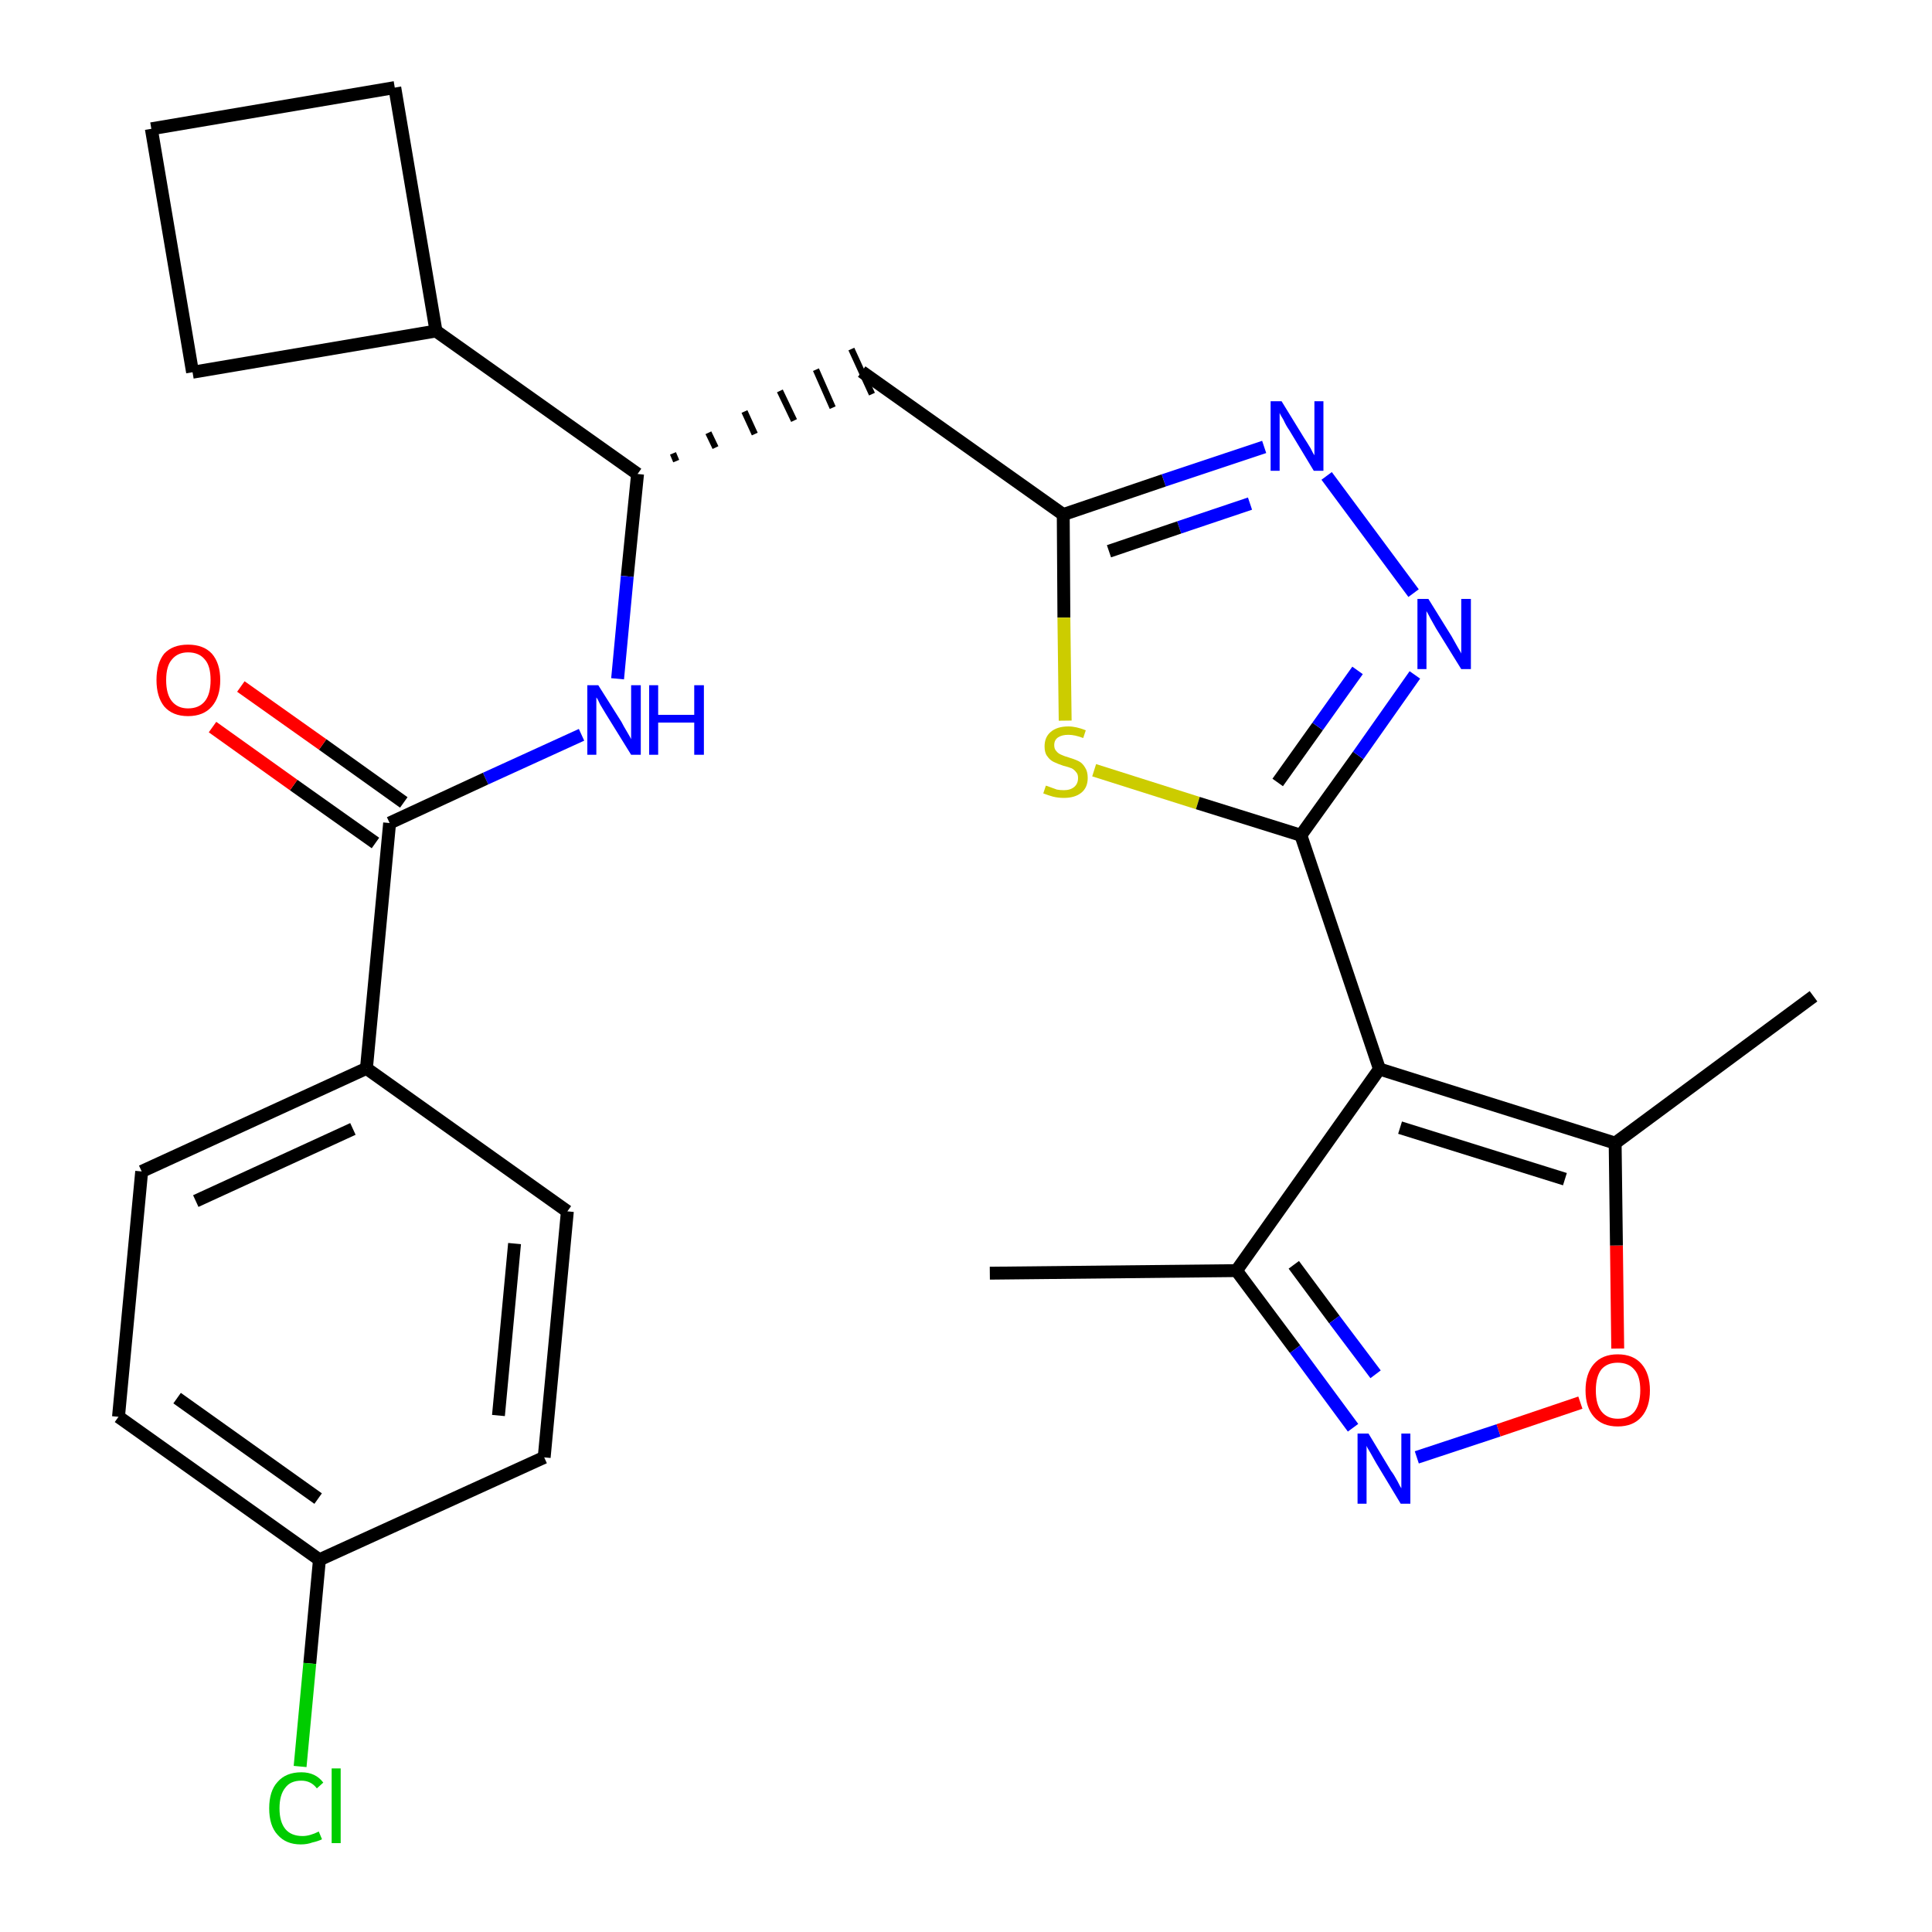 <?xml version='1.0' encoding='iso-8859-1'?>
<svg version='1.1' baseProfile='full'
              xmlns='http://www.w3.org/2000/svg'
                      xmlns:rdkit='http://www.rdkit.org/xml'
                      xmlns:xlink='http://www.w3.org/1999/xlink'
                  xml:space='preserve'
width='300px' height='300px' viewBox='0 0 300 300'>
<!-- END OF HEADER -->
<path class='bond-0 atom-0 atom-1' d='M 153.7,197.7 L 192.0,197.3' style='fill:none;fill-rule:evenodd;stroke:#000000;stroke-width:2.0px;stroke-linecap:butt;stroke-linejoin:miter;stroke-opacity:1' />
<path class='bond-1 atom-1 atom-2' d='M 192.0,197.3 L 201.1,209.5' style='fill:none;fill-rule:evenodd;stroke:#000000;stroke-width:2.0px;stroke-linecap:butt;stroke-linejoin:miter;stroke-opacity:1' />
<path class='bond-1 atom-1 atom-2' d='M 201.1,209.5 L 210.1,221.7' style='fill:none;fill-rule:evenodd;stroke:#0000FF;stroke-width:2.0px;stroke-linecap:butt;stroke-linejoin:miter;stroke-opacity:1' />
<path class='bond-1 atom-1 atom-2' d='M 200.9,196.4 L 207.2,204.9' style='fill:none;fill-rule:evenodd;stroke:#000000;stroke-width:2.0px;stroke-linecap:butt;stroke-linejoin:miter;stroke-opacity:1' />
<path class='bond-1 atom-1 atom-2' d='M 207.2,204.9 L 213.6,213.4' style='fill:none;fill-rule:evenodd;stroke:#0000FF;stroke-width:2.0px;stroke-linecap:butt;stroke-linejoin:miter;stroke-opacity:1' />
<path class='bond-27 atom-6 atom-1' d='M 214.2,166.0 L 192.0,197.3' style='fill:none;fill-rule:evenodd;stroke:#000000;stroke-width:2.0px;stroke-linecap:butt;stroke-linejoin:miter;stroke-opacity:1' />
<path class='bond-2 atom-2 atom-3' d='M 220.0,226.3 L 232.7,222.1' style='fill:none;fill-rule:evenodd;stroke:#0000FF;stroke-width:2.0px;stroke-linecap:butt;stroke-linejoin:miter;stroke-opacity:1' />
<path class='bond-2 atom-2 atom-3' d='M 232.7,222.1 L 245.4,217.8' style='fill:none;fill-rule:evenodd;stroke:#FF0000;stroke-width:2.0px;stroke-linecap:butt;stroke-linejoin:miter;stroke-opacity:1' />
<path class='bond-3 atom-3 atom-4' d='M 251.2,209.4 L 251.0,193.4' style='fill:none;fill-rule:evenodd;stroke:#FF0000;stroke-width:2.0px;stroke-linecap:butt;stroke-linejoin:miter;stroke-opacity:1' />
<path class='bond-3 atom-3 atom-4' d='M 251.0,193.4 L 250.8,177.5' style='fill:none;fill-rule:evenodd;stroke:#000000;stroke-width:2.0px;stroke-linecap:butt;stroke-linejoin:miter;stroke-opacity:1' />
<path class='bond-4 atom-4 atom-5' d='M 250.8,177.5 L 281.6,154.7' style='fill:none;fill-rule:evenodd;stroke:#000000;stroke-width:2.0px;stroke-linecap:butt;stroke-linejoin:miter;stroke-opacity:1' />
<path class='bond-5 atom-4 atom-6' d='M 250.8,177.5 L 214.2,166.0' style='fill:none;fill-rule:evenodd;stroke:#000000;stroke-width:2.0px;stroke-linecap:butt;stroke-linejoin:miter;stroke-opacity:1' />
<path class='bond-5 atom-4 atom-6' d='M 243.0,183.1 L 217.4,175.1' style='fill:none;fill-rule:evenodd;stroke:#000000;stroke-width:2.0px;stroke-linecap:butt;stroke-linejoin:miter;stroke-opacity:1' />
<path class='bond-6 atom-6 atom-7' d='M 214.2,166.0 L 202.0,129.7' style='fill:none;fill-rule:evenodd;stroke:#000000;stroke-width:2.0px;stroke-linecap:butt;stroke-linejoin:miter;stroke-opacity:1' />
<path class='bond-7 atom-7 atom-8' d='M 202.0,129.7 L 210.9,117.3' style='fill:none;fill-rule:evenodd;stroke:#000000;stroke-width:2.0px;stroke-linecap:butt;stroke-linejoin:miter;stroke-opacity:1' />
<path class='bond-7 atom-7 atom-8' d='M 210.9,117.3 L 219.7,104.8' style='fill:none;fill-rule:evenodd;stroke:#0000FF;stroke-width:2.0px;stroke-linecap:butt;stroke-linejoin:miter;stroke-opacity:1' />
<path class='bond-7 atom-7 atom-8' d='M 198.4,121.5 L 204.6,112.8' style='fill:none;fill-rule:evenodd;stroke:#000000;stroke-width:2.0px;stroke-linecap:butt;stroke-linejoin:miter;stroke-opacity:1' />
<path class='bond-7 atom-7 atom-8' d='M 204.6,112.8 L 210.8,104.1' style='fill:none;fill-rule:evenodd;stroke:#0000FF;stroke-width:2.0px;stroke-linecap:butt;stroke-linejoin:miter;stroke-opacity:1' />
<path class='bond-28 atom-27 atom-7' d='M 169.9,119.6 L 186.0,124.7' style='fill:none;fill-rule:evenodd;stroke:#CCCC00;stroke-width:2.0px;stroke-linecap:butt;stroke-linejoin:miter;stroke-opacity:1' />
<path class='bond-28 atom-27 atom-7' d='M 186.0,124.7 L 202.0,129.7' style='fill:none;fill-rule:evenodd;stroke:#000000;stroke-width:2.0px;stroke-linecap:butt;stroke-linejoin:miter;stroke-opacity:1' />
<path class='bond-8 atom-8 atom-9' d='M 219.5,92.1 L 206.0,73.9' style='fill:none;fill-rule:evenodd;stroke:#0000FF;stroke-width:2.0px;stroke-linecap:butt;stroke-linejoin:miter;stroke-opacity:1' />
<path class='bond-9 atom-9 atom-10' d='M 196.3,69.4 L 180.7,74.6' style='fill:none;fill-rule:evenodd;stroke:#0000FF;stroke-width:2.0px;stroke-linecap:butt;stroke-linejoin:miter;stroke-opacity:1' />
<path class='bond-9 atom-9 atom-10' d='M 180.7,74.6 L 165.1,79.9' style='fill:none;fill-rule:evenodd;stroke:#000000;stroke-width:2.0px;stroke-linecap:butt;stroke-linejoin:miter;stroke-opacity:1' />
<path class='bond-9 atom-9 atom-10' d='M 194.1,78.2 L 183.1,81.9' style='fill:none;fill-rule:evenodd;stroke:#0000FF;stroke-width:2.0px;stroke-linecap:butt;stroke-linejoin:miter;stroke-opacity:1' />
<path class='bond-9 atom-9 atom-10' d='M 183.1,81.9 L 172.2,85.6' style='fill:none;fill-rule:evenodd;stroke:#000000;stroke-width:2.0px;stroke-linecap:butt;stroke-linejoin:miter;stroke-opacity:1' />
<path class='bond-10 atom-10 atom-11' d='M 165.1,79.9 L 133.8,57.7' style='fill:none;fill-rule:evenodd;stroke:#000000;stroke-width:2.0px;stroke-linecap:butt;stroke-linejoin:miter;stroke-opacity:1' />
<path class='bond-26 atom-10 atom-27' d='M 165.1,79.9 L 165.2,95.9' style='fill:none;fill-rule:evenodd;stroke:#000000;stroke-width:2.0px;stroke-linecap:butt;stroke-linejoin:miter;stroke-opacity:1' />
<path class='bond-26 atom-10 atom-27' d='M 165.2,95.9 L 165.4,111.9' style='fill:none;fill-rule:evenodd;stroke:#CCCC00;stroke-width:2.0px;stroke-linecap:butt;stroke-linejoin:miter;stroke-opacity:1' />
<path class='bond-11 atom-12 atom-11' d='M 105.0,71.6 L 104.5,70.4' style='fill:none;fill-rule:evenodd;stroke:#000000;stroke-width:1.0px;stroke-linecap:butt;stroke-linejoin:miter;stroke-opacity:1' />
<path class='bond-11 atom-12 atom-11' d='M 111.1,69.5 L 110.0,67.2' style='fill:none;fill-rule:evenodd;stroke:#000000;stroke-width:1.0px;stroke-linecap:butt;stroke-linejoin:miter;stroke-opacity:1' />
<path class='bond-11 atom-12 atom-11' d='M 117.2,67.4 L 115.6,63.9' style='fill:none;fill-rule:evenodd;stroke:#000000;stroke-width:1.0px;stroke-linecap:butt;stroke-linejoin:miter;stroke-opacity:1' />
<path class='bond-11 atom-12 atom-11' d='M 123.3,65.3 L 121.1,60.7' style='fill:none;fill-rule:evenodd;stroke:#000000;stroke-width:1.0px;stroke-linecap:butt;stroke-linejoin:miter;stroke-opacity:1' />
<path class='bond-11 atom-12 atom-11' d='M 129.3,63.3 L 126.7,57.4' style='fill:none;fill-rule:evenodd;stroke:#000000;stroke-width:1.0px;stroke-linecap:butt;stroke-linejoin:miter;stroke-opacity:1' />
<path class='bond-11 atom-12 atom-11' d='M 135.4,61.2 L 132.2,54.2' style='fill:none;fill-rule:evenodd;stroke:#000000;stroke-width:1.0px;stroke-linecap:butt;stroke-linejoin:miter;stroke-opacity:1' />
<path class='bond-12 atom-12 atom-13' d='M 99.0,73.6 L 97.4,89.5' style='fill:none;fill-rule:evenodd;stroke:#000000;stroke-width:2.0px;stroke-linecap:butt;stroke-linejoin:miter;stroke-opacity:1' />
<path class='bond-12 atom-12 atom-13' d='M 97.4,89.5 L 95.9,105.4' style='fill:none;fill-rule:evenodd;stroke:#0000FF;stroke-width:2.0px;stroke-linecap:butt;stroke-linejoin:miter;stroke-opacity:1' />
<path class='bond-22 atom-12 atom-23' d='M 99.0,73.6 L 67.7,51.4' style='fill:none;fill-rule:evenodd;stroke:#000000;stroke-width:2.0px;stroke-linecap:butt;stroke-linejoin:miter;stroke-opacity:1' />
<path class='bond-13 atom-13 atom-14' d='M 90.3,114.1 L 75.4,120.9' style='fill:none;fill-rule:evenodd;stroke:#0000FF;stroke-width:2.0px;stroke-linecap:butt;stroke-linejoin:miter;stroke-opacity:1' />
<path class='bond-13 atom-13 atom-14' d='M 75.4,120.9 L 60.5,127.8' style='fill:none;fill-rule:evenodd;stroke:#000000;stroke-width:2.0px;stroke-linecap:butt;stroke-linejoin:miter;stroke-opacity:1' />
<path class='bond-14 atom-14 atom-15' d='M 62.7,124.6 L 50.1,115.6' style='fill:none;fill-rule:evenodd;stroke:#000000;stroke-width:2.0px;stroke-linecap:butt;stroke-linejoin:miter;stroke-opacity:1' />
<path class='bond-14 atom-14 atom-15' d='M 50.1,115.6 L 37.4,106.6' style='fill:none;fill-rule:evenodd;stroke:#FF0000;stroke-width:2.0px;stroke-linecap:butt;stroke-linejoin:miter;stroke-opacity:1' />
<path class='bond-14 atom-14 atom-15' d='M 58.3,130.9 L 45.6,121.9' style='fill:none;fill-rule:evenodd;stroke:#000000;stroke-width:2.0px;stroke-linecap:butt;stroke-linejoin:miter;stroke-opacity:1' />
<path class='bond-14 atom-14 atom-15' d='M 45.6,121.9 L 33.0,112.9' style='fill:none;fill-rule:evenodd;stroke:#FF0000;stroke-width:2.0px;stroke-linecap:butt;stroke-linejoin:miter;stroke-opacity:1' />
<path class='bond-15 atom-14 atom-16' d='M 60.5,127.8 L 56.9,165.9' style='fill:none;fill-rule:evenodd;stroke:#000000;stroke-width:2.0px;stroke-linecap:butt;stroke-linejoin:miter;stroke-opacity:1' />
<path class='bond-16 atom-16 atom-17' d='M 56.9,165.9 L 22.0,181.9' style='fill:none;fill-rule:evenodd;stroke:#000000;stroke-width:2.0px;stroke-linecap:butt;stroke-linejoin:miter;stroke-opacity:1' />
<path class='bond-16 atom-16 atom-17' d='M 54.8,175.3 L 30.4,186.5' style='fill:none;fill-rule:evenodd;stroke:#000000;stroke-width:2.0px;stroke-linecap:butt;stroke-linejoin:miter;stroke-opacity:1' />
<path class='bond-29 atom-22 atom-16' d='M 88.1,188.1 L 56.9,165.9' style='fill:none;fill-rule:evenodd;stroke:#000000;stroke-width:2.0px;stroke-linecap:butt;stroke-linejoin:miter;stroke-opacity:1' />
<path class='bond-17 atom-17 atom-18' d='M 22.0,181.9 L 18.4,220.0' style='fill:none;fill-rule:evenodd;stroke:#000000;stroke-width:2.0px;stroke-linecap:butt;stroke-linejoin:miter;stroke-opacity:1' />
<path class='bond-18 atom-18 atom-19' d='M 18.4,220.0 L 49.6,242.2' style='fill:none;fill-rule:evenodd;stroke:#000000;stroke-width:2.0px;stroke-linecap:butt;stroke-linejoin:miter;stroke-opacity:1' />
<path class='bond-18 atom-18 atom-19' d='M 27.5,217.1 L 49.4,232.7' style='fill:none;fill-rule:evenodd;stroke:#000000;stroke-width:2.0px;stroke-linecap:butt;stroke-linejoin:miter;stroke-opacity:1' />
<path class='bond-19 atom-19 atom-20' d='M 49.6,242.2 L 48.1,258.3' style='fill:none;fill-rule:evenodd;stroke:#000000;stroke-width:2.0px;stroke-linecap:butt;stroke-linejoin:miter;stroke-opacity:1' />
<path class='bond-19 atom-19 atom-20' d='M 48.1,258.3 L 46.6,274.3' style='fill:none;fill-rule:evenodd;stroke:#00CC00;stroke-width:2.0px;stroke-linecap:butt;stroke-linejoin:miter;stroke-opacity:1' />
<path class='bond-20 atom-19 atom-21' d='M 49.6,242.2 L 84.5,226.3' style='fill:none;fill-rule:evenodd;stroke:#000000;stroke-width:2.0px;stroke-linecap:butt;stroke-linejoin:miter;stroke-opacity:1' />
<path class='bond-21 atom-21 atom-22' d='M 84.5,226.3 L 88.1,188.1' style='fill:none;fill-rule:evenodd;stroke:#000000;stroke-width:2.0px;stroke-linecap:butt;stroke-linejoin:miter;stroke-opacity:1' />
<path class='bond-21 atom-21 atom-22' d='M 77.4,219.8 L 79.9,193.1' style='fill:none;fill-rule:evenodd;stroke:#000000;stroke-width:2.0px;stroke-linecap:butt;stroke-linejoin:miter;stroke-opacity:1' />
<path class='bond-23 atom-23 atom-24' d='M 67.7,51.4 L 61.3,13.6' style='fill:none;fill-rule:evenodd;stroke:#000000;stroke-width:2.0px;stroke-linecap:butt;stroke-linejoin:miter;stroke-opacity:1' />
<path class='bond-30 atom-26 atom-23' d='M 29.9,57.8 L 67.7,51.4' style='fill:none;fill-rule:evenodd;stroke:#000000;stroke-width:2.0px;stroke-linecap:butt;stroke-linejoin:miter;stroke-opacity:1' />
<path class='bond-24 atom-24 atom-25' d='M 61.3,13.6 L 23.5,20.0' style='fill:none;fill-rule:evenodd;stroke:#000000;stroke-width:2.0px;stroke-linecap:butt;stroke-linejoin:miter;stroke-opacity:1' />
<path class='bond-25 atom-25 atom-26' d='M 23.5,20.0 L 29.9,57.8' style='fill:none;fill-rule:evenodd;stroke:#000000;stroke-width:2.0px;stroke-linecap:butt;stroke-linejoin:miter;stroke-opacity:1' />
<path  class='atom-2' d='M 212.5 222.6
L 216.0 228.4
Q 216.4 228.9, 217.0 230.0
Q 217.5 231.0, 217.6 231.1
L 217.6 222.6
L 219.0 222.6
L 219.0 233.5
L 217.5 233.5
L 213.7 227.2
Q 213.3 226.5, 212.8 225.6
Q 212.3 224.8, 212.2 224.5
L 212.2 233.5
L 210.8 233.5
L 210.8 222.6
L 212.5 222.6
' fill='#0000FF'/>
<path  class='atom-3' d='M 246.2 215.9
Q 246.2 213.3, 247.5 211.8
Q 248.8 210.3, 251.2 210.3
Q 253.6 210.3, 254.9 211.8
Q 256.2 213.3, 256.2 215.9
Q 256.2 218.5, 254.9 220.0
Q 253.6 221.5, 251.2 221.5
Q 248.8 221.5, 247.5 220.0
Q 246.2 218.5, 246.2 215.9
M 251.2 220.3
Q 252.9 220.3, 253.8 219.2
Q 254.7 218.0, 254.7 215.9
Q 254.7 213.7, 253.8 212.7
Q 252.9 211.6, 251.2 211.6
Q 249.6 211.6, 248.7 212.6
Q 247.8 213.7, 247.8 215.9
Q 247.8 218.1, 248.7 219.2
Q 249.6 220.3, 251.2 220.3
' fill='#FF0000'/>
<path  class='atom-8' d='M 221.8 93.0
L 225.4 98.8
Q 225.7 99.3, 226.3 100.4
Q 226.9 101.4, 226.9 101.5
L 226.9 93.0
L 228.4 93.0
L 228.4 103.9
L 226.9 103.9
L 223.0 97.6
Q 222.6 96.9, 222.1 96.0
Q 221.7 95.2, 221.5 94.9
L 221.5 103.9
L 220.1 103.9
L 220.1 93.0
L 221.8 93.0
' fill='#0000FF'/>
<path  class='atom-9' d='M 199.0 62.3
L 202.5 68.0
Q 202.9 68.6, 203.5 69.6
Q 204.0 70.6, 204.1 70.7
L 204.1 62.3
L 205.5 62.3
L 205.5 73.1
L 204.0 73.1
L 200.2 66.8
Q 199.7 66.1, 199.3 65.2
Q 198.8 64.4, 198.7 64.1
L 198.7 73.1
L 197.3 73.1
L 197.3 62.3
L 199.0 62.3
' fill='#0000FF'/>
<path  class='atom-13' d='M 92.9 106.4
L 96.5 112.1
Q 96.8 112.7, 97.4 113.7
Q 98.0 114.7, 98.0 114.8
L 98.0 106.4
L 99.5 106.4
L 99.5 117.2
L 98.0 117.2
L 94.1 110.9
Q 93.7 110.2, 93.2 109.4
Q 92.8 108.5, 92.6 108.3
L 92.6 117.2
L 91.2 117.2
L 91.2 106.4
L 92.9 106.4
' fill='#0000FF'/>
<path  class='atom-13' d='M 100.8 106.4
L 102.2 106.4
L 102.2 111.0
L 107.8 111.0
L 107.8 106.4
L 109.3 106.4
L 109.3 117.2
L 107.8 117.2
L 107.8 112.2
L 102.2 112.2
L 102.2 117.2
L 100.8 117.2
L 100.8 106.4
' fill='#0000FF'/>
<path  class='atom-15' d='M 24.3 105.6
Q 24.3 103.0, 25.5 101.5
Q 26.8 100.1, 29.2 100.1
Q 31.6 100.1, 32.9 101.5
Q 34.2 103.0, 34.2 105.6
Q 34.2 108.2, 32.9 109.7
Q 31.6 111.2, 29.2 111.2
Q 26.8 111.2, 25.5 109.7
Q 24.3 108.2, 24.3 105.6
M 29.2 110.0
Q 30.9 110.0, 31.8 108.9
Q 32.7 107.8, 32.7 105.6
Q 32.7 103.4, 31.8 102.4
Q 30.9 101.3, 29.2 101.3
Q 27.6 101.3, 26.7 102.4
Q 25.8 103.4, 25.8 105.6
Q 25.8 107.8, 26.7 108.9
Q 27.6 110.0, 29.2 110.0
' fill='#FF0000'/>
<path  class='atom-20' d='M 41.8 280.8
Q 41.8 278.1, 43.1 276.7
Q 44.4 275.2, 46.8 275.2
Q 49.0 275.2, 50.2 276.8
L 49.2 277.7
Q 48.3 276.5, 46.8 276.5
Q 45.1 276.5, 44.3 277.6
Q 43.4 278.7, 43.4 280.8
Q 43.4 282.9, 44.3 284.0
Q 45.2 285.1, 47.0 285.1
Q 48.1 285.1, 49.5 284.4
L 50.0 285.6
Q 49.4 285.9, 48.5 286.1
Q 47.7 286.4, 46.7 286.4
Q 44.4 286.4, 43.1 284.9
Q 41.8 283.5, 41.8 280.8
' fill='#00CC00'/>
<path  class='atom-20' d='M 51.5 274.6
L 52.9 274.6
L 52.9 286.2
L 51.5 286.2
L 51.5 274.6
' fill='#00CC00'/>
<path  class='atom-27' d='M 162.4 122.0
Q 162.5 122.0, 163.0 122.2
Q 163.5 122.4, 164.1 122.6
Q 164.6 122.7, 165.2 122.7
Q 166.2 122.7, 166.8 122.2
Q 167.4 121.7, 167.4 120.8
Q 167.4 120.2, 167.1 119.9
Q 166.8 119.5, 166.4 119.3
Q 165.9 119.1, 165.1 118.9
Q 164.2 118.6, 163.6 118.3
Q 163.0 118.0, 162.6 117.4
Q 162.2 116.9, 162.2 115.9
Q 162.2 114.5, 163.1 113.7
Q 164.1 112.8, 165.9 112.8
Q 167.1 112.8, 168.6 113.4
L 168.2 114.6
Q 166.9 114.1, 165.9 114.1
Q 164.9 114.1, 164.3 114.5
Q 163.7 114.9, 163.7 115.7
Q 163.7 116.3, 164.0 116.6
Q 164.3 117.0, 164.8 117.2
Q 165.2 117.4, 165.9 117.6
Q 166.9 117.9, 167.5 118.2
Q 168.1 118.5, 168.5 119.2
Q 168.9 119.8, 168.9 120.8
Q 168.9 122.3, 167.9 123.1
Q 166.9 123.9, 165.2 123.9
Q 164.3 123.9, 163.5 123.7
Q 162.8 123.5, 162.0 123.2
L 162.4 122.0
' fill='#CCCC00'/>
</svg>
